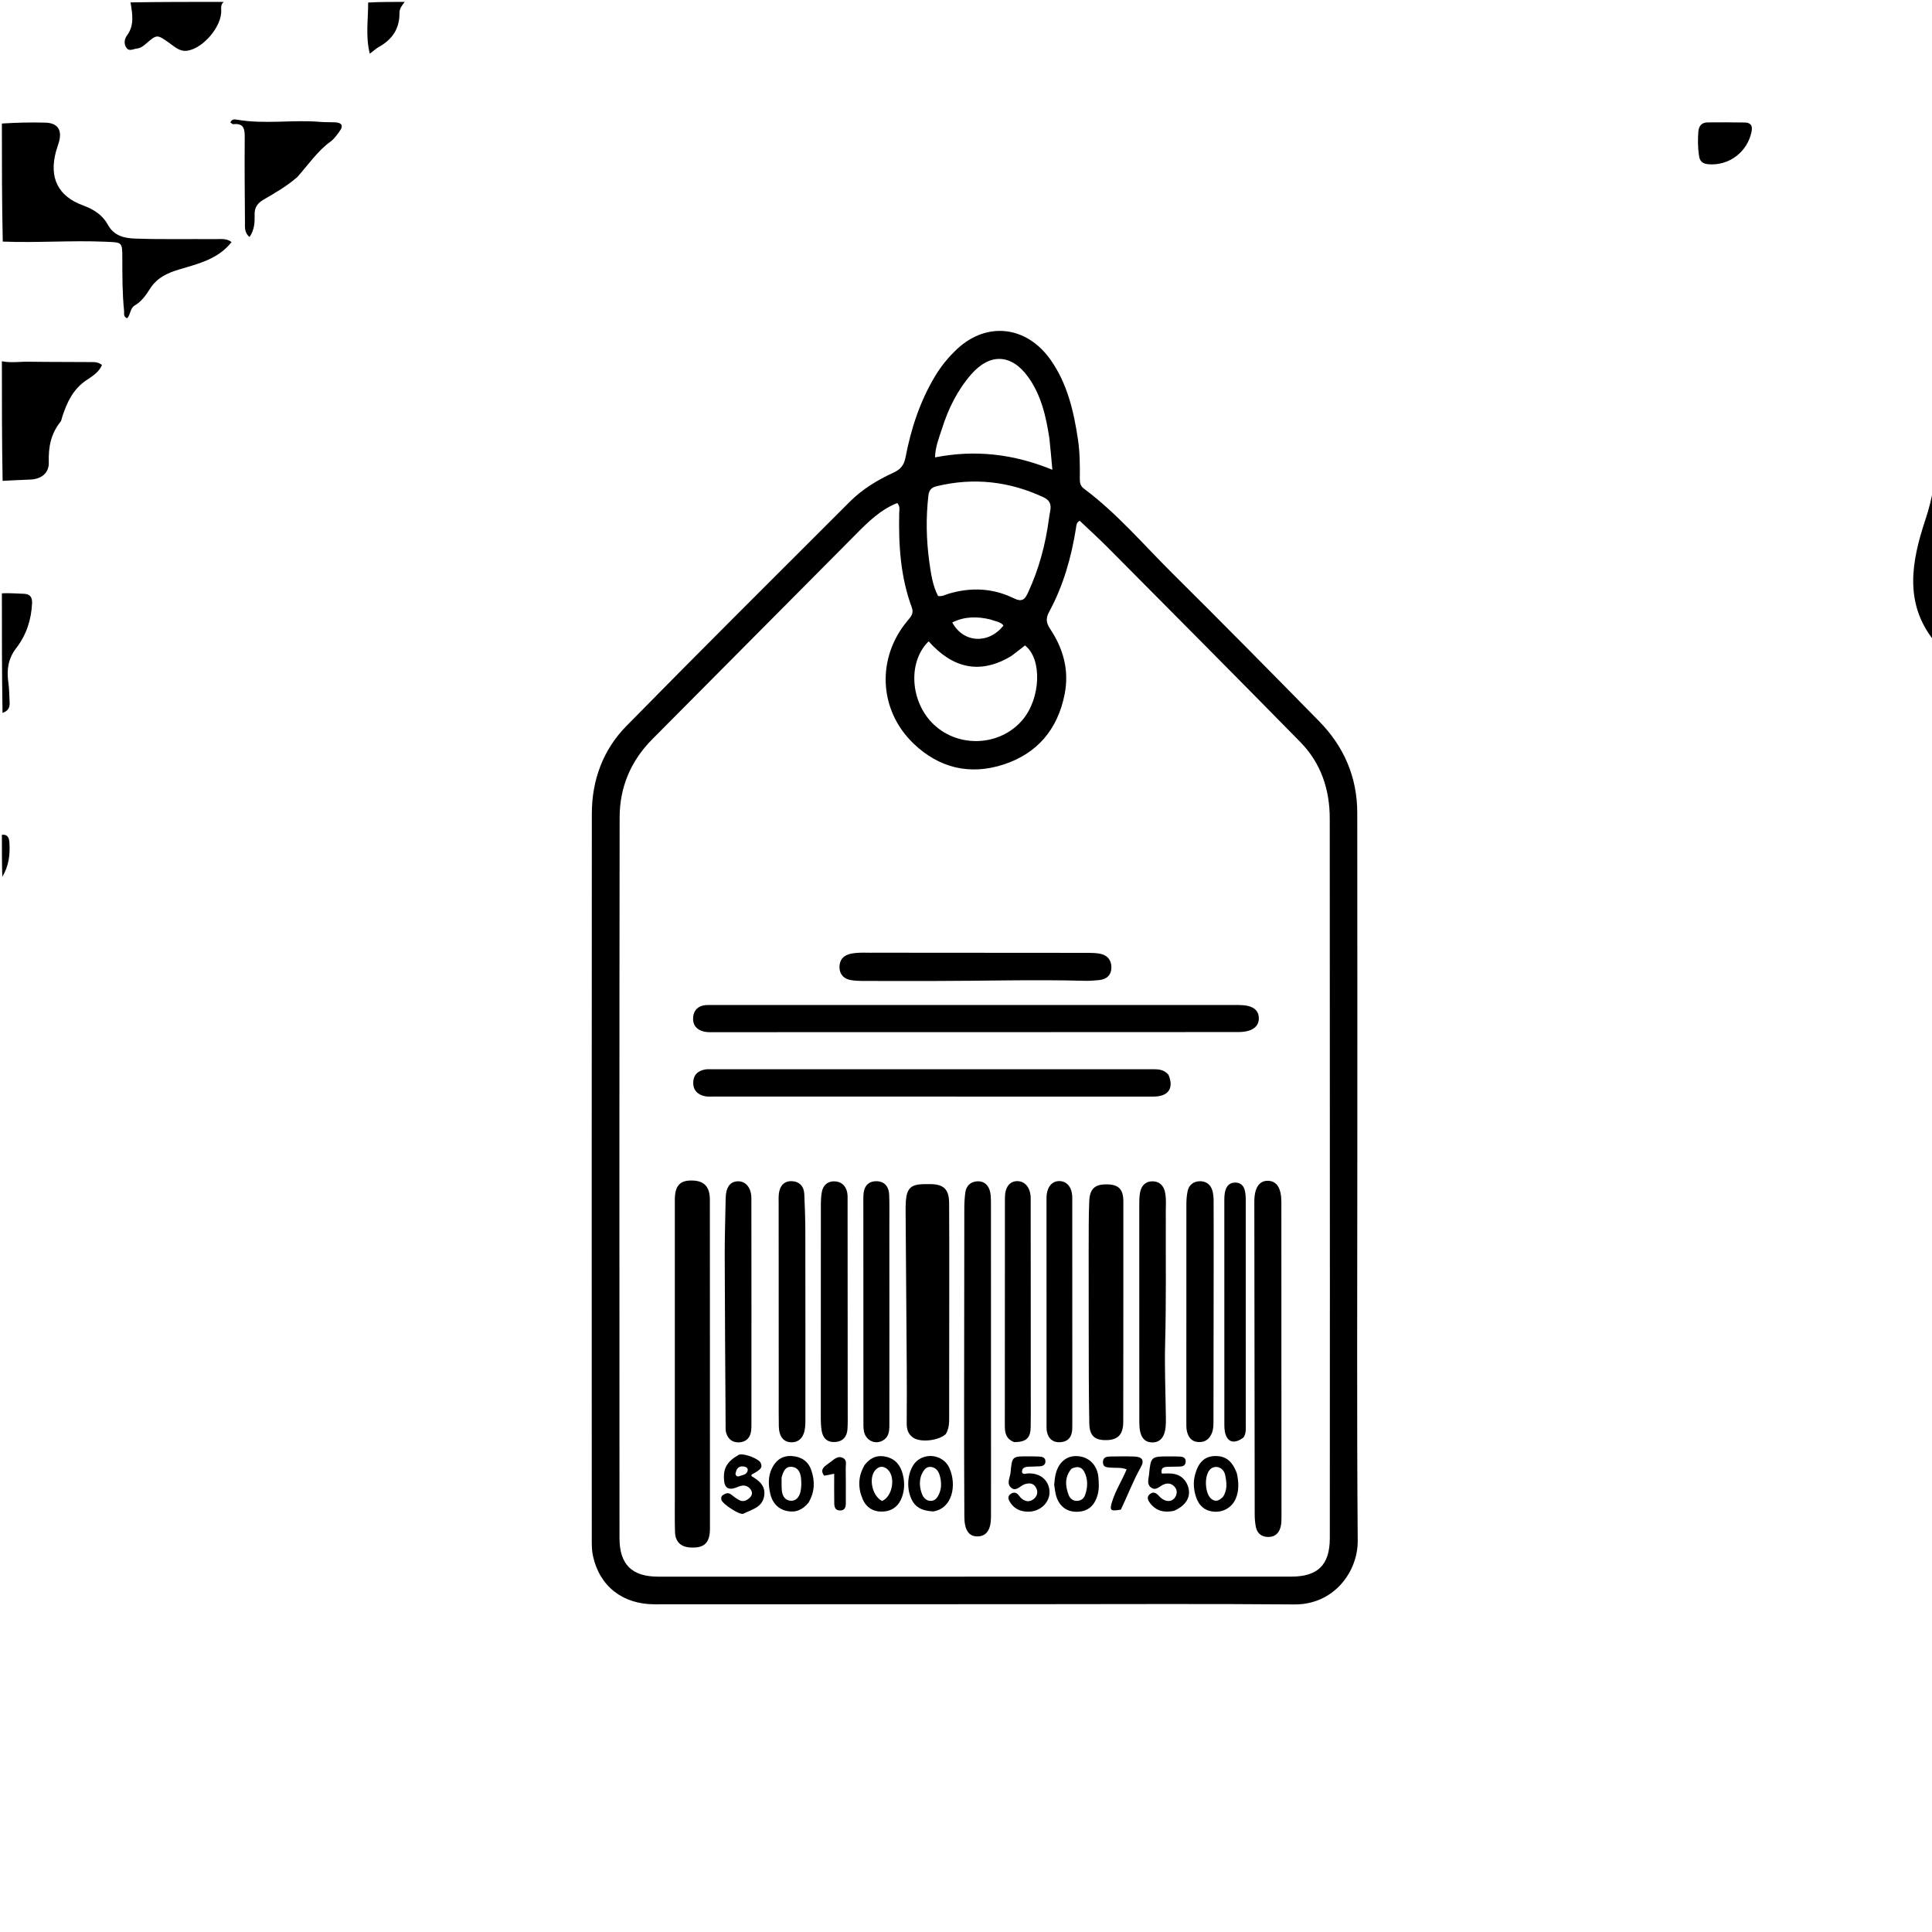 <svg version="1.1" id="Layer_1" xmlns="http://www.w3.org/2000/svg" xmlns:xlink="http://www.w3.org/1999/xlink" x="0px" y="0px"
	 width="100%" viewBox="0 0 1024 1024" enable-background="new 0 0 1024 1024" xml:space="preserve">
<path fill="#000000" opacity="1" stroke="none" 
	d="
M1,65.469 
	C8.662,64.98 16.328,64.791 23.985,64.992 
	C30.6,65.165 33.061,68.9 31.218,75.364 
	C30.761,76.964 30.148,78.521 29.713,80.126 
	C25.91,94.155 30.617,103.986 44.146,108.933 
	C49.776,110.991 54.432,114.057 57.185,119.127 
	C60.454,125.149 66.099,126.253 71.61,126.451 
	C85.758,126.959 99.936,126.622 114.1,126.74 
	C117.007,126.764 120.121,126.233 122.73,128.298 
	C115.654,137.352 105.061,139.815 95.064,142.782 
	C88.473,144.738 83.037,147.372 79.377,153.23 
	C77.249,156.635 74.948,159.827 71.354,161.942 
	C68.933,163.367 69.234,166.725 67.426,168.683 
	C65.207,167.892 65.909,166.128 65.774,164.817 
	C64.815,155.52 64.86,146.184 64.83,136.853 
	C64.802,128.028 64.801,128.52 55.745,128.123 
	C37.796,127.336 19.867,128.77 1.466,128.051 
	C1,107.312 1,86.625 1,65.469 
z"/>
<path fill="#000000" opacity="1" stroke="none" 
	d="
M1,191.469 
	C5.726,192.441 10.578,191.624 15.366,191.71 
	C25.995,191.901 36.629,191.799 47.26,191.902 
	C49.514,191.924 51.925,191.652 54.052,193.48 
	C52.352,197.474 48.675,199.542 45.585,201.658 
	C38.627,206.423 35.501,213.317 33.02,220.814 
	C32.708,221.758 32.608,222.88 32.023,223.609 
	C26.961,229.907 25.6,237.032 25.86,245.02 
	C26.045,250.708 21.958,253.882 16.188,254.172 
	C11.387,254.414 6.58,254.538 1.388,254.857 
	C1,233.979 1,212.958 1,191.469 
z"/>
<path fill="#000000" opacity="1" stroke="none" 
	d="
M118.531,1 
	C117.51,1.986 117.069,3.076 117.229,5.105 
	C117.907,13.691 107.767,25.677 99.226,26.88 
	C95.268,27.437 92.647,24.839 89.85,22.862 
	C83.216,18.174 83.253,18.079 77.304,23.237 
	C75.884,24.469 74.388,25.551 72.511,25.737 
	C70.649,25.921 68.451,27.472 66.976,25.285 
	C65.532,23.145 65.924,20.675 67.372,18.688 
	C71.303,13.298 70.189,7.421 69.179,1.267 
	C85.354,1 101.708,1 118.531,1 
z"/>
<path fill="#000000" opacity="1" stroke="none" 
	d="
M1025,339.531 
	C1009.09,319.511 1013.176,297.475 1020.489,275.469 
	C1022.335,269.913 1023.751,264.408 1024.792,258.34 
	C1025,285.021 1025,312.042 1025,339.531 
z"/>
<path fill="#000000" opacity="1" stroke="none" 
	d="
M1,314.469 
	C4.799,314.246 8.595,314.613 12.398,314.702 
	C15.783,314.78 17.15,316.35 17.002,319.659 
	C16.607,328.511 13.985,336.554 8.533,343.601 
	C4.414,348.924 3.46,354.909 4.397,361.452 
	C4.911,365.043 4.909,368.709 5.102,372.344 
	C5.24,374.925 4.358,376.888 1.332,377.829 
	C1,356.979 1,335.958 1,314.469 
z"/>
<path fill="#000000" opacity="1" stroke="none" 
	d="
M214.532,1 
	C213.267,2.617 211.693,4.428 211.725,6.909 
	C211.834,15.267 207.813,20.992 200.715,24.936 
	C199.308,25.717 198.111,26.876 196.009,28.476 
	C193.639,19.183 195.205,10.393 195.12,1.344 
	C201.354,1 207.709,1 214.532,1 
z"/>
<path fill="#000000" opacity="1" stroke="none" 
	d="
M1,442.469 
	C4.036,442.086 4.819,444.005 4.987,446.645 
	C5.387,452.908 4.722,458.929 1.22,464.722 
	C1,457.646 1,450.292 1,442.469 
z"/>
<path fill="#000000" opacity="1" stroke="none" 
	d="
M547,850.248 
	C480.008,850.275 413.517,850.317 347.025,850.316 
	C329.964,850.316 317.768,840.759 314.268,824.613 
	C313.676,821.882 313.654,818.991 313.653,816.174 
	C313.625,687.858 313.58,559.54 313.686,431.224 
	C313.701,413.54 319.59,397.457 331.915,384.895 
	C371.123,344.933 410.857,305.485 450.44,265.892 
	C457.111,259.22 465.126,254.394 473.639,250.47 
	C477.285,248.79 479.157,246.553 479.951,242.408 
	C482.845,227.287 487.58,212.752 495.566,199.442 
	C498.845,193.976 502.832,189.102 507.526,184.776 
	C523.17,170.359 544.106,172.711 556.792,190.661 
	C565.669,203.224 569.078,217.826 571.317,232.759 
	C572.358,239.704 572.404,246.698 572.321,253.695 
	C572.296,255.778 572.584,257.563 574.455,258.955 
	C591.943,271.963 605.995,288.59 621.352,303.825 
	C647.493,329.759 673.355,355.977 699.148,382.257 
	C712.295,395.652 719.356,411.867 719.378,430.78 
	C719.452,492.266 719.412,553.752 719.411,615.239 
	C719.41,682.385 719.103,749.534 719.62,816.677 
	C719.744,832.767 707.25,850.563 685.98,850.382 
	C639.823,849.99 593.66,850.253 547,850.248 
M453.165,283.664 
	C417.344,319.724 381.534,355.796 345.693,391.837 
	C334.301,403.291 328.44,417.308 328.417,433.189 
	C328.232,560.517 328.316,687.847 328.344,815.176 
	C328.347,829.196 334.874,835.659 348.886,835.66 
	C460.715,835.664 572.545,835.66 684.375,835.643 
	C698.54,835.641 704.819,829.368 704.827,815.259 
	C704.854,771.261 704.873,727.262 704.867,683.263 
	C704.856,600.1 704.837,516.936 704.793,433.772 
	C704.785,418.307 700.087,404.394 689.205,393.303 
	C655.36,358.805 621.261,324.556 587.212,290.259 
	C582.324,285.335 577.169,280.677 572.243,275.995 
	C570.379,277.12 570.52,278.532 570.317,279.811 
	C567.843,295.373 563.604,310.4 556.063,324.304 
	C554.195,327.75 554.469,330.14 556.605,333.343 
	C563.599,343.83 566.78,355.326 564.271,367.988 
	C560.584,386.593 549.796,399.389 531.855,405.22 
	C514.073,410.999 497.774,407.084 484.249,394.155 
	C465.7,376.423 464.491,348.754 480.957,329.063 
	C482.7,326.978 484.466,325.184 483.296,322.029 
	C477.281,305.813 476.211,288.92 476.603,271.832 
	C476.64,270.25 477.203,268.507 475.575,266.62 
	C466.78,270.073 460.163,276.536 453.165,283.664 
M555.995,274.714 
	C556.384,270.642 558.806,266.239 553.052,263.555 
	C534.891,255.079 516.134,252.998 496.625,257.653 
	C493.924,258.298 492.441,259.493 492.078,262.599 
	C490.698,274.415 490.945,286.207 492.571,297.925 
	C493.425,304.076 494.315,310.367 497.202,315.907 
	C499.465,316.228 501.075,315.19 502.801,314.68 
	C514.604,311.198 526.246,311.65 537.294,317.09 
	C541.536,319.178 543.116,317.901 544.803,314.262 
	C550.519,301.935 554.097,289.025 555.995,274.714 
M536.056,347.679 
	C519.193,357.862 504.707,353.985 492.199,339.916 
	C480.913,350.964 482.458,372.348 495.064,384.139 
	C508.402,396.615 530.172,395.435 541.922,381.599 
	C551.688,370.099 552.438,349.147 543.274,342.102 
	C541.082,343.823 538.874,345.556 536.056,347.679 
M556.185,232.246 
	C554.404,220.662 551.856,209.301 544.792,199.612 
	C535.997,187.549 524.633,187.096 514.783,198.386 
	C507.456,206.784 502.623,216.607 499.28,227.178 
	C497.761,231.983 495.733,236.692 495.588,242.424 
	C516.905,238.252 537.222,240.577 557.766,248.979 
	C557.239,242.929 556.81,238.019 556.185,232.246 
M524.972,328.352 
	C518.063,326.653 511.311,326.663 504.726,329.901 
	C510.52,340.85 524.078,341.541 531.869,331.52 
	C530.308,329.545 527.835,329.419 524.972,328.352 
z"/>
<path fill="#000000" opacity="1" stroke="none" 
	d="
M157.709,93.714 
	C152.052,98.706 145.815,102.239 139.654,105.834 
	C136.398,107.733 134.855,110.052 134.953,113.849 
	C135.054,117.774 134.898,121.769 132.251,125.626 
	C129.397,123.261 129.861,120.313 129.837,117.691 
	C129.703,102.883 129.589,88.072 129.708,73.265 
	C129.744,68.809 129.601,65.157 123.643,65.823 
	C123.167,65.877 122.613,65.223 122.098,64.899 
	C122.903,63.032 124.315,63.202 125.599,63.425 
	C140.281,65.973 155.099,63.357 169.815,64.605 
	C172.297,64.815 174.804,64.722 177.297,64.812 
	C181.012,64.947 182.359,66.438 179.875,69.743 
	C178.484,71.593 177.119,73.627 175.289,74.955 
	C168.303,80.026 163.536,87.111 157.709,93.714 
z"/>
<path fill="#000000" opacity="1" stroke="none" 
	d="
M900.482,82.195 
	C899.8,77.794 899.886,73.808 900.155,69.817 
	C900.368,66.642 902.011,64.89 905.217,64.872 
	C911.702,64.833 918.189,64.799 924.672,64.926 
	C927.721,64.986 929.061,66.37 928.365,69.791 
	C926.174,80.562 916.407,87.982 905.499,87.052 
	C902.546,86.8 900.802,85.669 900.482,82.195 
z"/>
<path fill="#000000" opacity="1" stroke="none" 
	d="
M592,547.042 
	C520.689,547.059 449.879,547.078 379.068,547.082 
	C377.075,547.082 375.015,547.21 373.104,546.768 
	C369.195,545.865 367.02,543.145 367.369,539.148 
	C367.694,535.428 370.015,533.123 373.88,532.741 
	C375.201,532.61 376.543,532.672 377.876,532.672 
	C470.513,532.673 563.15,532.676 655.787,532.679 
	C656.12,532.679 656.454,532.679 656.787,532.68 
	C663.757,532.717 667.264,535.14 667.204,539.878 
	C667.147,544.384 663.307,546.993 656.48,547.005 
	C635.153,547.041 613.827,547.033 592,547.042 
z"/>
<path fill="#000000" opacity="1" stroke="none" 
	d="
M619.321,569.679 
	C622.116,576.27 619.654,580.53 613.067,581.139 
	C611.578,581.277 610.07,581.214 608.57,581.214 
	C531.76,581.214 454.949,581.211 378.138,581.201 
	C376.641,581.201 375.098,581.329 373.654,581.027 
	C369.791,580.219 367.35,577.884 367.429,573.773 
	C367.508,569.664 369.962,567.416 373.928,566.815 
	C375.07,566.641 376.256,566.733 377.422,566.733 
	C455.066,566.728 532.71,566.729 610.354,566.718 
	C613.548,566.717 616.749,566.579 619.321,569.679 
z"/>
<path fill="#000000" opacity="1" stroke="none" 
	d="
M357.675,793 
	C357.667,740.334 357.649,688.168 357.667,636.002 
	C357.67,628.179 360.554,625.303 367.672,625.733 
	C373.422,626.081 376.225,629.255 376.241,635.762 
	C376.289,656.095 376.266,676.428 376.271,696.762 
	C376.28,734.594 376.303,772.427 376.288,810.26 
	C376.284,817.778 373.232,820.641 365.931,820.205 
	C360.808,819.899 357.936,817.196 357.769,811.998 
	C357.572,805.837 357.693,799.666 357.675,793 
z"/>
<path fill="#000000" opacity="1" stroke="none" 
	d="
M501.272,760.124 
	C497.347,763.648 488.061,764.573 484.208,762.12 
	C481.383,760.321 480.548,757.629 480.572,754.4 
	C480.647,744.405 480.657,734.409 480.593,724.415 
	C480.42,697.275 480.193,670.137 480,642.998 
	C479.985,640.833 479.962,638.659 480.133,636.505 
	C480.666,629.794 482.894,627.736 489.566,627.625 
	C490.732,627.606 491.899,627.597 493.065,627.606 
	C500.182,627.658 502.998,630.36 503.052,637.602 
	C503.155,651.261 503.131,664.922 503.128,678.582 
	C503.124,702.57 503.099,726.558 503.077,750.547 
	C503.074,753.71 503.197,756.901 501.272,760.124 
z"/>
<path fill="#000000" opacity="1" stroke="none" 
	d="
M679.172,730 
	C679.193,754.809 679.225,779.118 679.216,803.427 
	C679.215,805.411 679.232,807.47 678.735,809.361 
	C677.84,812.771 675.546,814.794 671.827,814.616 
	C668.376,814.45 666.247,812.522 665.606,809.189 
	C665.2,807.081 665.021,804.898 665.018,802.748 
	C664.925,747.469 664.859,692.191 664.817,636.913 
	C664.811,629.593 667.414,625.728 672.061,625.846 
	C676.746,625.965 679.146,629.75 679.149,637.092 
	C679.162,667.894 679.165,698.697 679.172,730 
z"/>
<path fill="#000000" opacity="1" stroke="none" 
	d="
M525.259,780 
	C525.257,788.331 525.274,796.161 525.247,803.992 
	C525.224,810.693 522.933,814.116 518.407,814.319 
	C513.655,814.532 511.17,811.2 511.128,803.961 
	C511.016,784.302 510.997,764.642 511,744.983 
	C511.005,709.995 511.042,675.006 511.105,640.018 
	C511.11,637.363 511.298,634.691 511.638,632.057 
	C512.108,628.409 514.54,626.298 517.999,626.115 
	C521.563,625.927 523.95,628.111 524.76,631.602 
	C525.167,633.36 525.221,635.229 525.222,637.048 
	C525.252,684.532 525.253,732.016 525.259,780 
z"/>
<path fill="#000000" opacity="1" stroke="none" 
	d="
M577.018,663 
	C577.097,653.847 576.928,645.183 577.329,636.545 
	C577.637,629.895 580.452,627.619 586.839,627.739 
	C592.91,627.853 595.397,630.374 595.406,636.799 
	C595.438,661.1 595.402,685.401 595.389,709.702 
	C595.381,724.349 595.399,738.996 595.346,753.643 
	C595.322,760.204 592.608,763.132 586.639,763.288 
	C580.299,763.453 577.48,761.175 577.349,754.372 
	C577.021,737.401 577.085,720.423 577.035,703.447 
	C576.996,690.131 577.021,676.816 577.018,663 
z"/>
<path fill="#000000" opacity="1" stroke="none" 
	d="
M465.011,504.956 
	C502.644,504.976 539.78,504.99 576.915,505.034 
	C578.904,505.036 580.924,505.117 582.875,505.465 
	C586.872,506.176 589.102,508.833 589.061,512.763 
	C589.019,516.822 586.541,519.137 582.437,519.479 
	C580.118,519.671 577.785,519.917 575.466,519.854 
	C547.997,519.111 520.532,519.946 493.065,519.953 
	C481.075,519.957 469.085,519.967 457.096,519.927 
	C455.106,519.92 453.098,519.8 451.134,519.5 
	C447.336,518.919 445.027,516.505 444.941,512.777 
	C444.851,508.865 447.006,506.266 451.063,505.465 
	C455.528,504.582 460.03,505.102 465.011,504.956 
z"/>
<path fill="#000000" opacity="1" stroke="none" 
	d="
M643.267,670 
	C643.234,697.822 643.202,725.143 643.164,752.465 
	C643.161,754.795 643.237,757.138 642.384,759.376 
	C641.116,762.702 638.796,764.51 635.144,764.313 
	C631.558,764.12 629.84,761.776 629.106,758.635 
	C628.733,757.041 628.789,755.327 628.788,753.668 
	C628.773,715.351 628.766,677.034 628.805,638.717 
	C628.807,636.238 628.945,633.705 629.465,631.293 
	C630.182,627.965 632.688,626.126 635.952,626.07 
	C639.229,626.015 641.696,627.838 642.606,631.104 
	C643.088,632.834 643.232,634.705 643.241,636.514 
	C643.296,647.509 643.268,658.505 643.267,670 
z"/>
<path fill="#000000" opacity="1" stroke="none" 
	d="
M449.305,745.989 
	C449.278,750.15 449.422,753.824 449.177,757.473 
	C448.91,761.439 446.786,764.044 442.616,764.295 
	C438.4,764.548 436.103,762.215 435.478,758.204 
	C435.172,756.241 435.043,754.232 435.042,752.243 
	C435.029,714.107 435.04,675.97 435.079,637.834 
	C435.082,635.847 435.238,633.836 435.573,631.879 
	C436.189,628.288 438.54,626.129 442.077,626.132 
	C445.796,626.136 448.298,628.347 449.041,632.096 
	C449.329,633.546 449.235,635.081 449.236,636.577 
	C449.265,672.882 449.284,709.187 449.305,745.989 
z"/>
<path fill="#000000" opacity="1" stroke="none" 
	d="
M617.898,645.017 
	C617.823,667.654 618.142,689.792 617.548,711.935 
	C617.195,725.07 617.779,738.229 617.939,751.377 
	C617.949,752.209 617.952,753.042 617.943,753.875 
	C617.872,760.905 615.466,764.5 610.832,764.508 
	C606.1,764.517 603.862,761.134 603.859,753.911 
	C603.843,715.616 603.826,677.32 603.837,639.024 
	C603.838,636.702 603.836,634.336 604.25,632.066 
	C604.925,628.364 607.278,625.977 611.131,626.121 
	C614.684,626.254 616.831,628.515 617.524,632.065 
	C618.331,636.199 617.747,640.369 617.898,645.017 
z"/>
<path fill="#000000" opacity="1" stroke="none" 
	d="
M412.742,740 
	C412.729,705.683 412.713,671.866 412.704,638.049 
	C412.703,636.218 412.609,634.368 412.831,632.559 
	C413.319,628.571 415.585,625.9 419.677,626.045 
	C423.663,626.186 426.108,628.777 426.296,632.844 
	C426.612,639.661 426.829,646.49 426.841,653.315 
	C426.9,686.615 426.878,719.916 426.875,753.216 
	C426.874,754.38 426.827,755.552 426.693,756.707 
	C426.098,761.825 423.454,764.572 419.306,764.442 
	C415.26,764.315 412.91,761.378 412.791,755.991 
	C412.678,750.83 412.75,745.664 412.742,740 
z"/>
<path fill="#000000" opacity="1" stroke="none" 
	d="
M398.284,692 
	C398.285,712.972 398.293,733.445 398.273,753.917 
	C398.271,755.741 398.335,757.621 397.933,759.376 
	C397.171,762.711 394.805,764.443 391.43,764.487 
	C387.993,764.531 385.819,762.585 384.878,759.395 
	C384.511,758.153 384.598,756.758 384.59,755.431 
	C384.412,725.478 384.19,695.525 384.115,665.571 
	C384.09,655.424 384.443,645.276 384.62,635.129 
	C384.721,629.344 386.943,626.219 391.041,626.113 
	C395.283,626.003 398.228,629.547 398.243,635.076 
	C398.294,653.884 398.275,672.692 398.284,692 
z"/>
<path fill="#000000" opacity="1" stroke="none" 
	d="
M568.347,754.798 
	C568.301,756.435 568.365,757.616 568.192,758.762 
	C567.635,762.449 565.346,764.301 561.704,764.413 
	C557.996,764.527 555.726,762.541 554.935,759.036 
	C554.575,757.44 554.692,755.723 554.691,754.062 
	C554.675,714.918 554.672,675.774 554.667,636.631 
	C554.666,635.965 554.655,635.298 554.674,634.632 
	C554.833,629.195 557.495,625.893 561.624,626.004 
	C565.674,626.113 568.324,629.498 568.327,634.896 
	C568.356,674.706 568.346,714.516 568.347,754.798 
z"/>
<path fill="#000000" opacity="1" stroke="none" 
	d="
M537.607,764.358 
	C533.269,762.759 532.573,759.556 532.577,755.786 
	C532.619,715.508 532.595,675.231 532.626,634.954 
	C532.63,629.269 535.077,626.054 539.151,626.028 
	C543.327,626.001 546.279,629.615 546.286,635.111 
	C546.33,670.229 546.325,705.347 546.333,740.465 
	C546.334,745.791 546.405,751.118 546.288,756.442 
	C546.16,762.228 543.926,764.299 537.607,764.358 
z"/>
<path fill="#000000" opacity="1" stroke="none" 
	d="
M471.409,704 
	C471.396,721.478 471.362,738.455 471.383,755.433 
	C471.387,758.736 471.047,761.811 467.76,763.588 
	C463.658,765.805 458.774,763.369 457.893,758.536 
	C457.538,756.593 457.635,754.556 457.634,752.562 
	C457.608,714.113 457.598,675.664 457.587,637.215 
	C457.587,635.883 457.584,634.55 457.65,633.221 
	C457.863,628.93 460.084,626.113 464.384,626.067 
	C468.701,626.02 471.098,628.884 471.275,633.096 
	C471.506,638.58 471.369,644.079 471.373,649.571 
	C471.389,667.548 471.397,685.524 471.409,704 
z"/>
<path fill="#000000" opacity="1" stroke="none" 
	d="
M659.159,761.828 
	C654.111,765.723 650.226,764.411 649.209,758.781 
	C648.858,756.837 648.932,754.804 648.931,752.812 
	C648.918,714.378 648.922,675.945 648.92,637.511 
	C648.92,635.181 648.839,632.846 649.602,630.592 
	C650.37,628.325 651.873,626.932 654.318,626.797 
	C656.99,626.649 658.878,627.966 659.625,630.44 
	C660.142,632.149 660.268,634.03 660.269,635.834 
	C660.302,675.599 660.298,715.363 660.282,755.128 
	C660.281,757.271 660.553,759.477 659.159,761.828 
z"/>
<path fill="#000000" opacity="1" stroke="none" 
	d="
M391.638,771.024 
	C394.691,770.152 402.31,773.265 403.205,775.42 
	C404.214,777.853 403.465,778.801 398.286,781.623 
	C398.327,781.911 398.268,782.384 398.427,782.475 
	C402.554,784.835 405.953,787.732 404.987,793.106 
	C403.912,799.082 398.326,800.073 394.026,802.287 
	C392.155,803.25 382.945,797.118 382.372,794.997 
	C382.075,793.896 382.275,793.003 383.219,792.381 
	C384.517,791.527 385.868,790.94 387.365,792.016 
	C388.842,793.078 390.242,794.305 391.85,795.108 
	C394.116,796.24 396.072,795.214 397.656,793.527 
	C398.842,792.263 398.816,790.775 397.829,789.408 
	C396.517,787.59 394.666,787.024 392.529,787.585 
	C391.406,787.88 390.354,788.441 389.234,788.754 
	C385.928,789.679 384.161,788.435 383.807,784.967 
	C383.141,778.446 385.174,774.691 391.638,771.024 
M389.8,781.239 
	C390.425,783.357 391.858,782.301 393.029,782.01 
	C394.511,781.642 395.992,781.107 396.298,779.351 
	C396.453,778.463 395.905,777.728 395.011,777.467 
	C393.285,776.964 391.674,777.097 390.593,778.755 
	C390.24,779.298 390.114,779.989 389.8,781.239 
z"/>
<path fill="#000000" opacity="1" stroke="none" 
	d="
M622.244,800.761 
	C617.06,801.883 612.875,800.841 609.748,796.926 
	C608.628,795.523 607.48,793.66 609.301,792.046 
	C611.161,790.396 612.693,791.128 614.347,792.957 
	C617.615,796.571 621.724,796.358 623.259,792.767 
	C624.049,790.919 623.729,789.127 622.265,787.706 
	C620.473,785.968 618.385,785.966 616.266,787.037 
	C614.269,788.047 612.445,790.289 609.981,788.344 
	C607.747,786.581 608.766,783.993 608.982,781.786 
	C609.955,771.884 610.014,771.887 620.203,771.925 
	C621.869,771.931 623.538,771.922 625.201,772.005 
	C627.008,772.095 628.579,772.589 628.423,774.876 
	C628.29,776.823 626.881,777.268 625.26,777.318 
	C623.096,777.384 620.928,777.359 618.764,777.443 
	C616.72,777.521 615.066,778.045 615.778,781.023 
	C619.645,780.952 623.721,780.467 626.925,783.509 
	C628.69,785.184 629.726,787.262 630.096,789.608 
	C630.823,794.211 628.047,798.227 622.244,800.761 
z"/>
<path fill="#000000" opacity="1" stroke="none" 
	d="
M655.565,780.949 
	C656.587,785.655 656.734,789.942 655.06,794.099 
	C653.188,798.746 648.645,801.568 643.599,801.225 
	C638.503,800.878 635.359,797.963 633.862,793.256 
	C632.637,789.405 632.323,785.52 633.435,781.484 
	C635.188,775.122 638.389,771.923 643.746,771.738 
	C649.519,771.54 653.138,774.266 655.565,780.949 
M648.171,793.398 
	C650.649,789.777 650.174,785.727 649.382,781.863 
	C648.575,777.927 644.582,776.337 641.826,778.43 
	C638.015,781.324 638.385,791.997 642.343,794.669 
	C644.395,796.054 646.077,795.458 648.171,793.398 
z"/>
<path fill="#000000" opacity="1" stroke="none" 
	d="
M558.742,786.937 
	C558.971,784.859 559.09,783.192 559.458,781.581 
	C560.926,775.165 565.161,771.545 570.82,771.761 
	C576.96,771.996 581.564,776.39 582.17,782.933 
	C582.475,786.229 582.627,789.581 581.603,792.846 
	C579.841,798.459 576.279,801.226 570.654,801.274 
	C565.496,801.317 561.615,798.505 559.9,793.23 
	C559.29,791.351 559.119,789.33 558.742,786.937 
M567.865,778.503 
	C564.243,782.845 564.552,787.633 566.458,792.486 
	C567.149,794.246 568.665,795.494 570.664,795.499 
	C572.612,795.504 574.33,794.498 575.007,792.692 
	C576.565,788.54 576.755,784.211 574.747,780.192 
	C573.53,777.755 571.263,776.705 567.865,778.503 
z"/>
<path fill="#000000" opacity="1" stroke="none" 
	d="
M545.041,771.893 
	C547.341,771.93 549.174,771.902 550.998,772.014 
	C552.58,772.11 554.07,772.58 554.099,774.528 
	C554.126,776.435 552.756,777.073 551.123,777.178 
	C549.133,777.306 547.133,777.294 545.14,777.385 
	C543.133,777.477 541.506,778.021 541.699,780.452 
	C542.514,781.699 543.54,781.033 544.468,780.964 
	C551.014,780.481 555.88,784.334 556.257,790.304 
	C556.614,795.958 551.816,800.934 545.61,801.202 
	C541.348,801.386 537.733,799.97 535.364,796.238 
	C534.447,794.793 533.829,793.124 535.662,791.831 
	C537.293,790.681 538.768,790.975 539.994,792.586 
	C540.494,793.243 541.016,793.926 541.665,794.418 
	C543.768,796.015 545.962,796.171 548.033,794.383 
	C549.923,792.751 550.234,790.615 549.122,788.508 
	C547.792,785.987 545.428,785.899 543.04,786.701 
	C540.572,787.531 538.362,791.076 535.57,788.151 
	C533.503,785.986 535.365,783.052 535.608,780.487 
	C536.426,771.847 536.476,771.852 545.041,771.893 
z"/>
<path fill="#000000" opacity="1" stroke="none" 
	d="
M428.566,796.387 
	C425.337,800.398 421.458,801.899 416.838,800.8 
	C411.964,799.64 409.191,796.126 408.187,791.449 
	C407.242,787.049 407.046,782.539 409.114,778.284 
	C411.286,773.816 414.78,771.369 419.847,771.749 
	C424.737,772.115 428.374,774.455 430.006,779.242 
	C431.966,784.992 431.909,790.659 428.566,796.387 
M414.265,783.124 
	C414.296,785.453 414.158,787.799 414.401,790.105 
	C414.684,792.779 416.028,795.135 418.864,795.406 
	C422.053,795.711 423.692,793.247 424.296,790.533 
	C424.793,788.303 424.798,785.883 424.569,783.592 
	C424.275,780.665 423.214,777.84 419.758,777.469 
	C416.431,777.112 415.196,779.602 414.265,783.124 
z"/>
<path fill="#000000" opacity="1" stroke="none" 
	d="
M458.267,776.474 
	C461.481,772.354 465.352,770.97 470.014,772.2 
	C474.87,773.481 477.394,776.919 478.557,781.671 
	C479.541,785.69 479.438,789.632 478.071,793.476 
	C476.406,798.16 472.969,800.892 467.989,801.157 
	C463.003,801.422 459.157,799.1 457.219,794.543 
	C454.693,788.599 454.699,782.564 458.267,776.474 
M467.498,795.561 
	C473.194,793.158 474.897,782.357 470.153,778.576 
	C467.964,776.831 465.876,777.134 464.002,779.133 
	C460.347,783.034 461.979,792.637 467.498,795.561 
z"/>
<path fill="#000000" opacity="1" stroke="none" 
	d="
M494.692,801.088 
	C487.453,800.726 483.942,798.099 482.164,792.072 
	C480.134,785.192 482.183,776.943 486.717,773.734 
	C492.307,769.779 500.421,771.826 503.199,778.084 
	C507.249,787.212 504.762,799.469 494.692,801.088 
M488.284,781.925 
	C487.158,785.195 487.422,788.439 488.588,791.621 
	C489.375,793.769 490.795,795.429 493.229,795.497 
	C495.504,795.561 496.749,793.902 497.63,792.046 
	C499.037,789.08 499.025,785.954 498.3,782.84 
	C497.714,780.323 496.549,778.044 493.731,777.55 
	C490.957,777.065 489.597,779.063 488.284,781.925 
z"/>
<path fill="#000000" opacity="1" stroke="none" 
	d="
M594.085,800.123 
	C588.452,801.11 587.99,800.583 589.476,795.784 
	C591.29,789.923 594.667,784.736 597.147,778.791 
	C594.053,777.587 591.219,778.137 588.495,777.86 
	C586.687,777.675 584.633,777.756 584.587,775.1 
	C584.538,772.24 586.607,771.999 588.688,771.973 
	C592.843,771.92 597.004,771.843 601.154,771.992 
	C605.447,772.145 606.734,773.951 604.583,777.772 
	C600.574,784.89 597.733,792.501 594.085,800.123 
z"/>
<path fill="#000000" opacity="1" stroke="none" 
	d="
M448.305,796.595 
	C448.335,799.18 447.576,800.602 445.174,800.576 
	C442.642,800.548 442.21,798.697 442.175,796.818 
	C442.079,791.719 442.142,786.617 442.142,781.127 
	C439.812,781.581 438.401,781.856 436.851,782.158 
	C435.188,780.092 435.603,778.44 437.401,776.965 
	C438.427,776.124 439.546,775.399 440.593,774.582 
	C442.45,773.134 444.363,771.461 446.852,772.786 
	C449.057,773.961 448.212,776.332 448.247,778.211 
	C448.357,784.186 448.303,790.164 448.305,796.595 
z"/>
</svg>